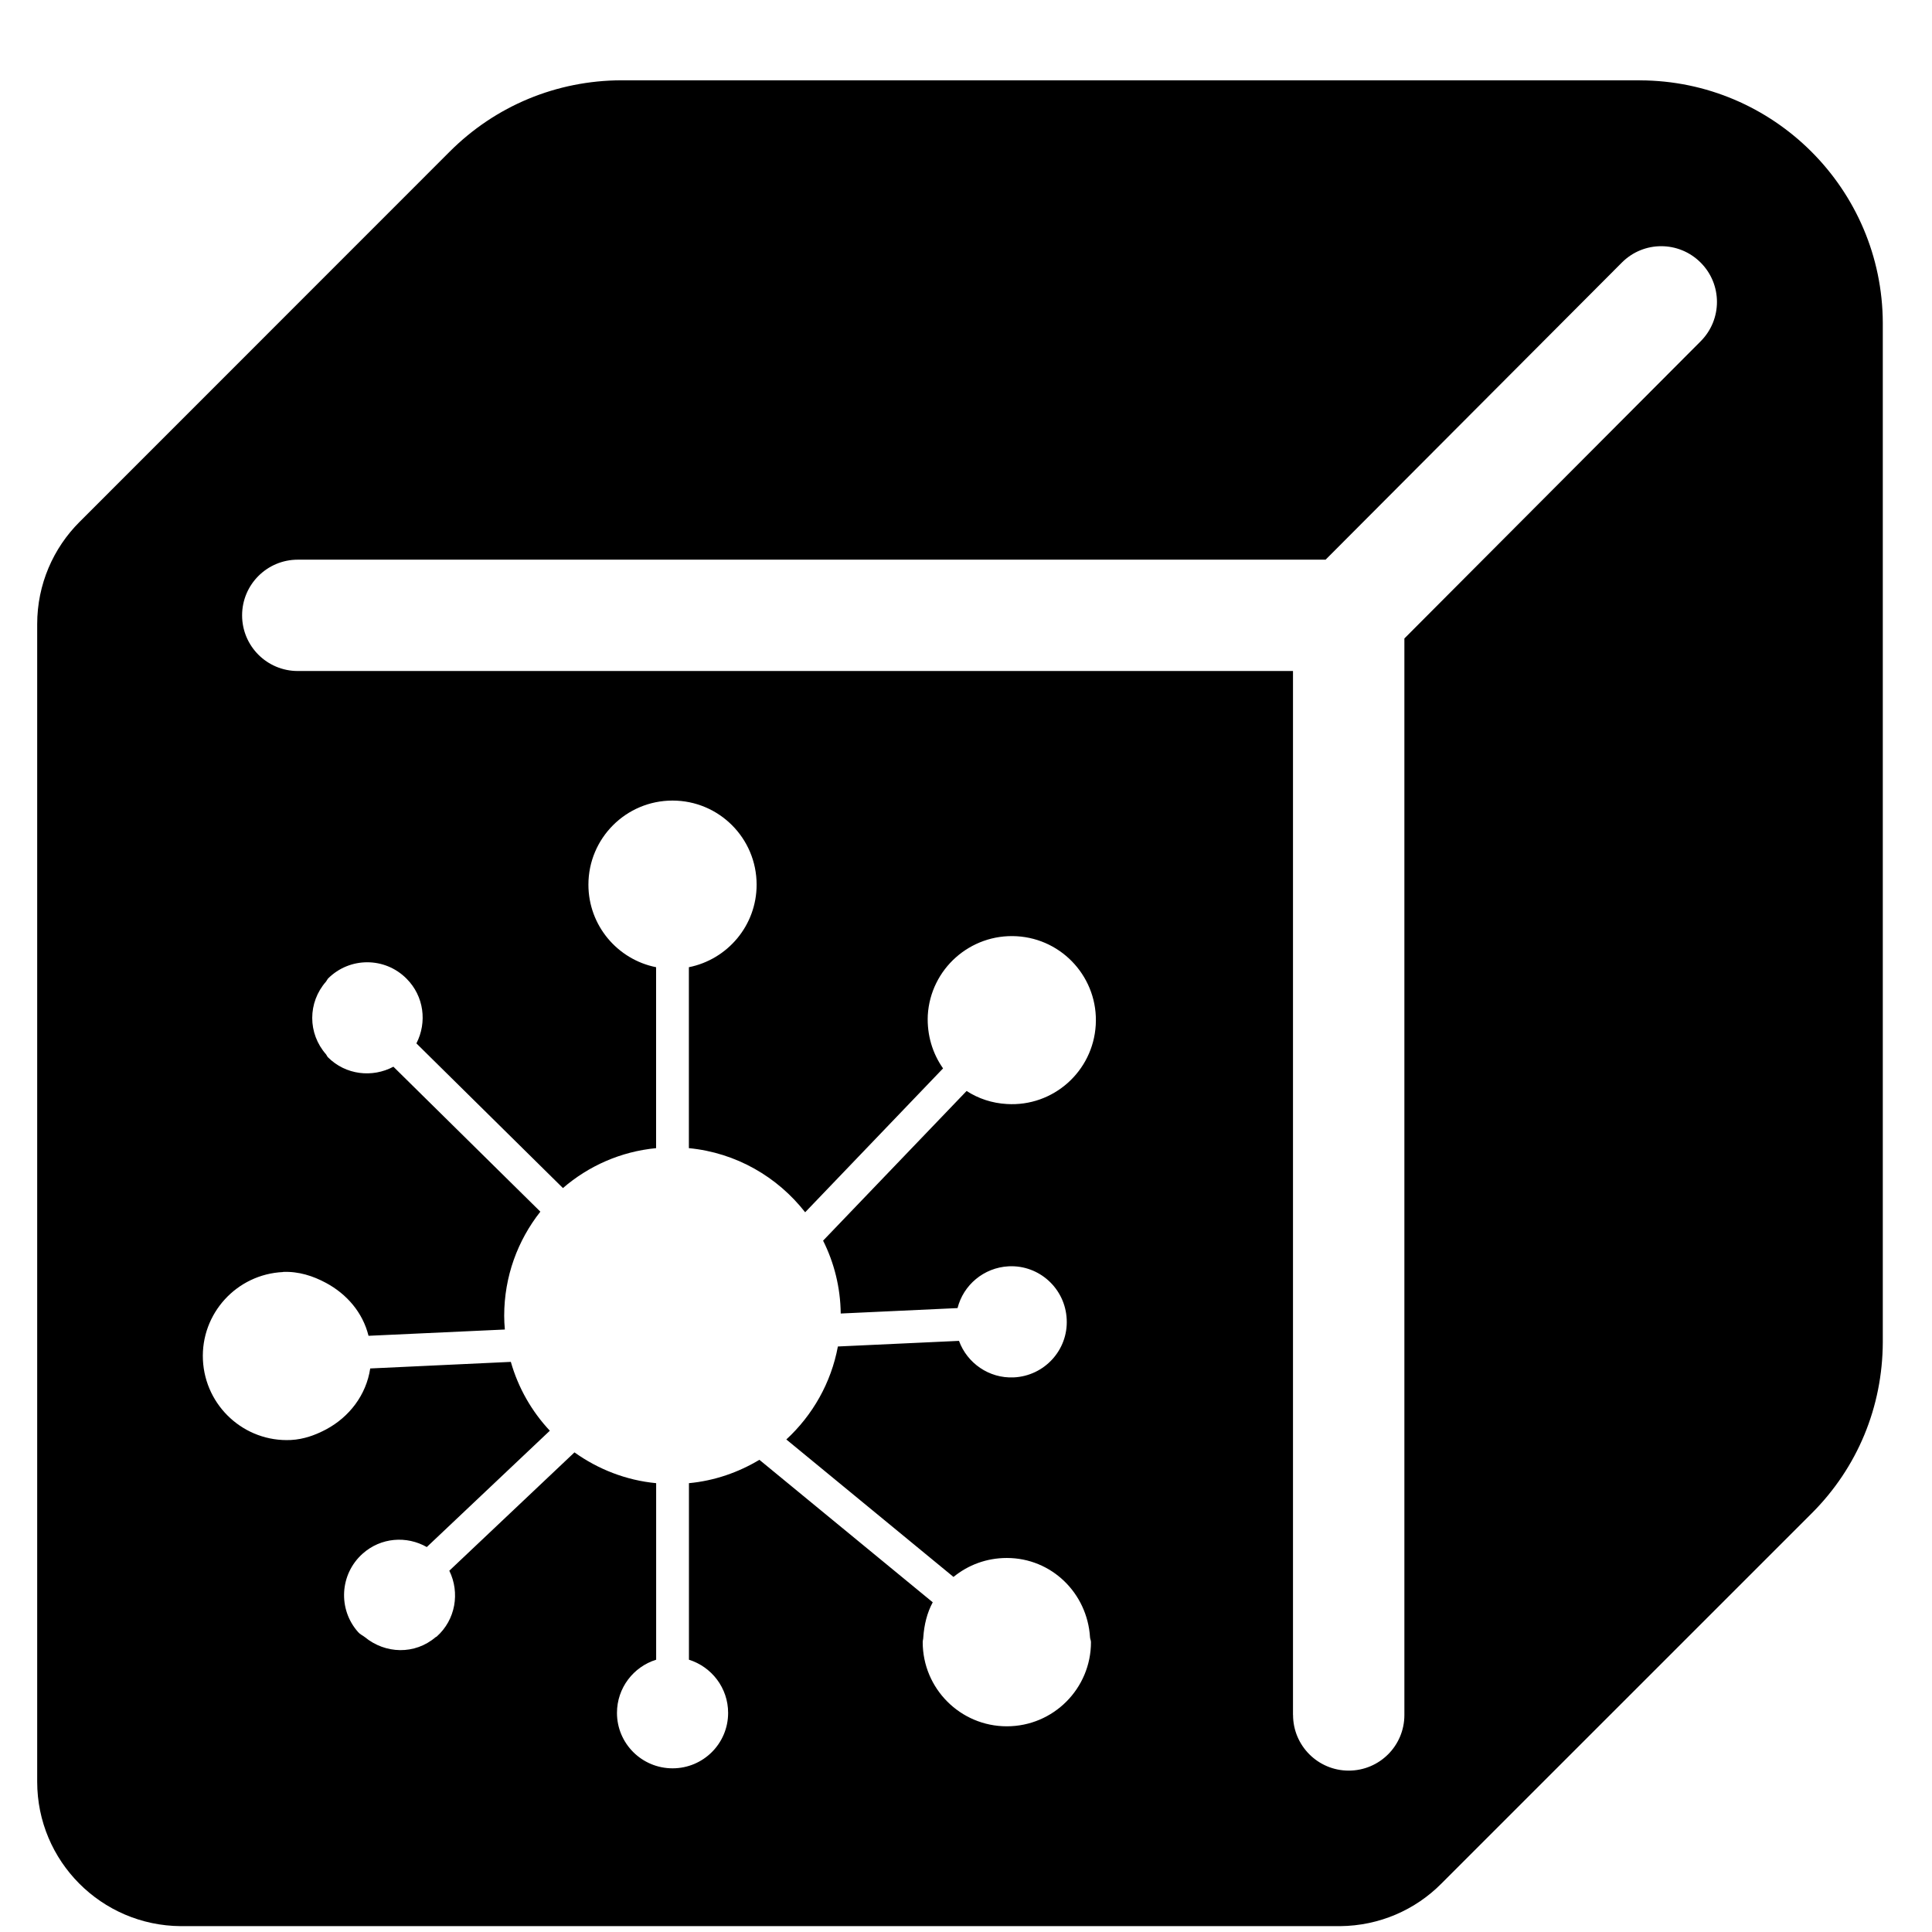 <?xml version="1.0" encoding="utf-8"?>
<!-- Generated by IcoMoon.io -->
<!DOCTYPE svg PUBLIC "-//W3C//DTD SVG 1.1//EN" "http://www.w3.org/Graphics/SVG/1.1/DTD/svg11.dtd">
<svg version="1.1" xmlns="http://www.w3.org/2000/svg" xmlns:xlink="http://www.w3.org/1999/xlink" width="32" height="32" viewBox="0 0 32 32">
<path fill="#000" d="M27.162 1.33h-16.869c-1.075 0.003-2.085 0.422-2.844 1.181l-6.133 6.135c-0.433 0.433-0.7 1.032-0.7 1.692v19.173c0 1.316 1.063 2.383 2.379 2.392h19.198c0.656-0.005 1.252-0.272 1.681-0.705l6.132-6.131c0.76-0.758 1.175-1.764 1.179-2.837v-16.881c-0.007-2.215-1.808-4.014-4.023-4.018zM4.687 21.067c0.261-0.011 0.499 0.067 0.713 0.182 0.342 0.184 0.608 0.488 0.704 0.876l2.258-0.104c-0.007-0.078-0.011-0.152-0.011-0.227 0-0.652 0.224-1.249 0.599-1.725l-2.434-2.401c-0.348 0.186-0.79 0.138-1.084-0.156-0.014-0.014-0.019-0.033-0.031-0.048-0.306-0.347-0.306-0.86 0-1.207 0.012-0.015 0.018-0.033 0.031-0.048 0.359-0.361 0.942-0.361 1.301 0 0.291 0.291 0.343 0.724 0.164 1.073l2.427 2.396c0.424-0.366 0.957-0.605 1.543-0.661v-2.997c-0.638-0.127-1.121-0.69-1.121-1.367 0-0.769 0.623-1.393 1.393-1.393s1.393 0.623 1.393 1.393c0 0.676-0.482 1.239-1.122 1.367v2.997c0.782 0.075 1.468 0.476 1.926 1.062l2.284-2.383c-0.174-0.247-0.268-0.552-0.253-0.88 0.045-0.768 0.705-1.353 1.473-1.309s1.354 0.704 1.309 1.47c-0.045 0.769-0.704 1.356-1.472 1.309-0.246-0.014-0.473-0.090-0.667-0.216l-2.377 2.479c0.182 0.363 0.287 0.773 0.292 1.207l1.935-0.090c0.096-0.381 0.433-0.67 0.846-0.692 0.508-0.025 0.939 0.369 0.962 0.879 0.025 0.507-0.369 0.937-0.877 0.961-0.411 0.019-0.773-0.238-0.907-0.605l-2.006 0.093c-0.112 0.603-0.42 1.14-0.854 1.54l2.769 2.277c0.242-0.198 0.548-0.314 0.883-0.314 0.741 0 1.332 0.582 1.378 1.311 0.001 0.029 0.016 0.053 0.016 0.083 0 0.769-0.623 1.394-1.394 1.394-0.769 0-1.393-0.625-1.393-1.394 0-0.029 0.010-0.053 0.010-0.083 0.014-0.205 0.062-0.403 0.156-0.577l-2.871-2.36c-0.347 0.208-0.742 0.347-1.167 0.387v2.924c0.376 0.118 0.649 0.467 0.649 0.881 0 0.507-0.411 0.918-0.92 0.918s-0.921-0.411-0.921-0.918c0-0.414 0.273-0.764 0.649-0.881v-2.924c-0.502-0.048-0.963-0.232-1.353-0.51l-2.073 1.96c0.178 0.363 0.105 0.812-0.21 1.092-0.004 0.003-0.011 0.005-0.016 0.008-0.344 0.294-0.832 0.28-1.173 0-0.036-0.029-0.079-0.045-0.111-0.083-0.338-0.379-0.305-0.961 0.075-1.3 0.302-0.269 0.728-0.299 1.062-0.109l2.038-1.927c-0.298-0.317-0.523-0.708-0.646-1.14l-2.329 0.109c-0.066 0.44-0.347 0.804-0.73 1.009-0.176 0.093-0.369 0.165-0.584 0.176-0.768 0.037-1.42-0.558-1.457-1.327-0.036-0.767 0.559-1.419 1.327-1.455zM21.416 28.404v-17.29h-16.484c-0.51 0-0.922-0.413-0.922-0.922s0.413-0.922 0.922-0.922h17.024l4.907-4.921c0.361-0.362 0.943-0.361 1.304-0.001s0.362 0.943 0.001 1.305l-4.907 4.922v17.831c0 0.51-0.413 0.921-0.922 0.921s-0.922-0.413-0.922-0.922z"></path>
</svg>
